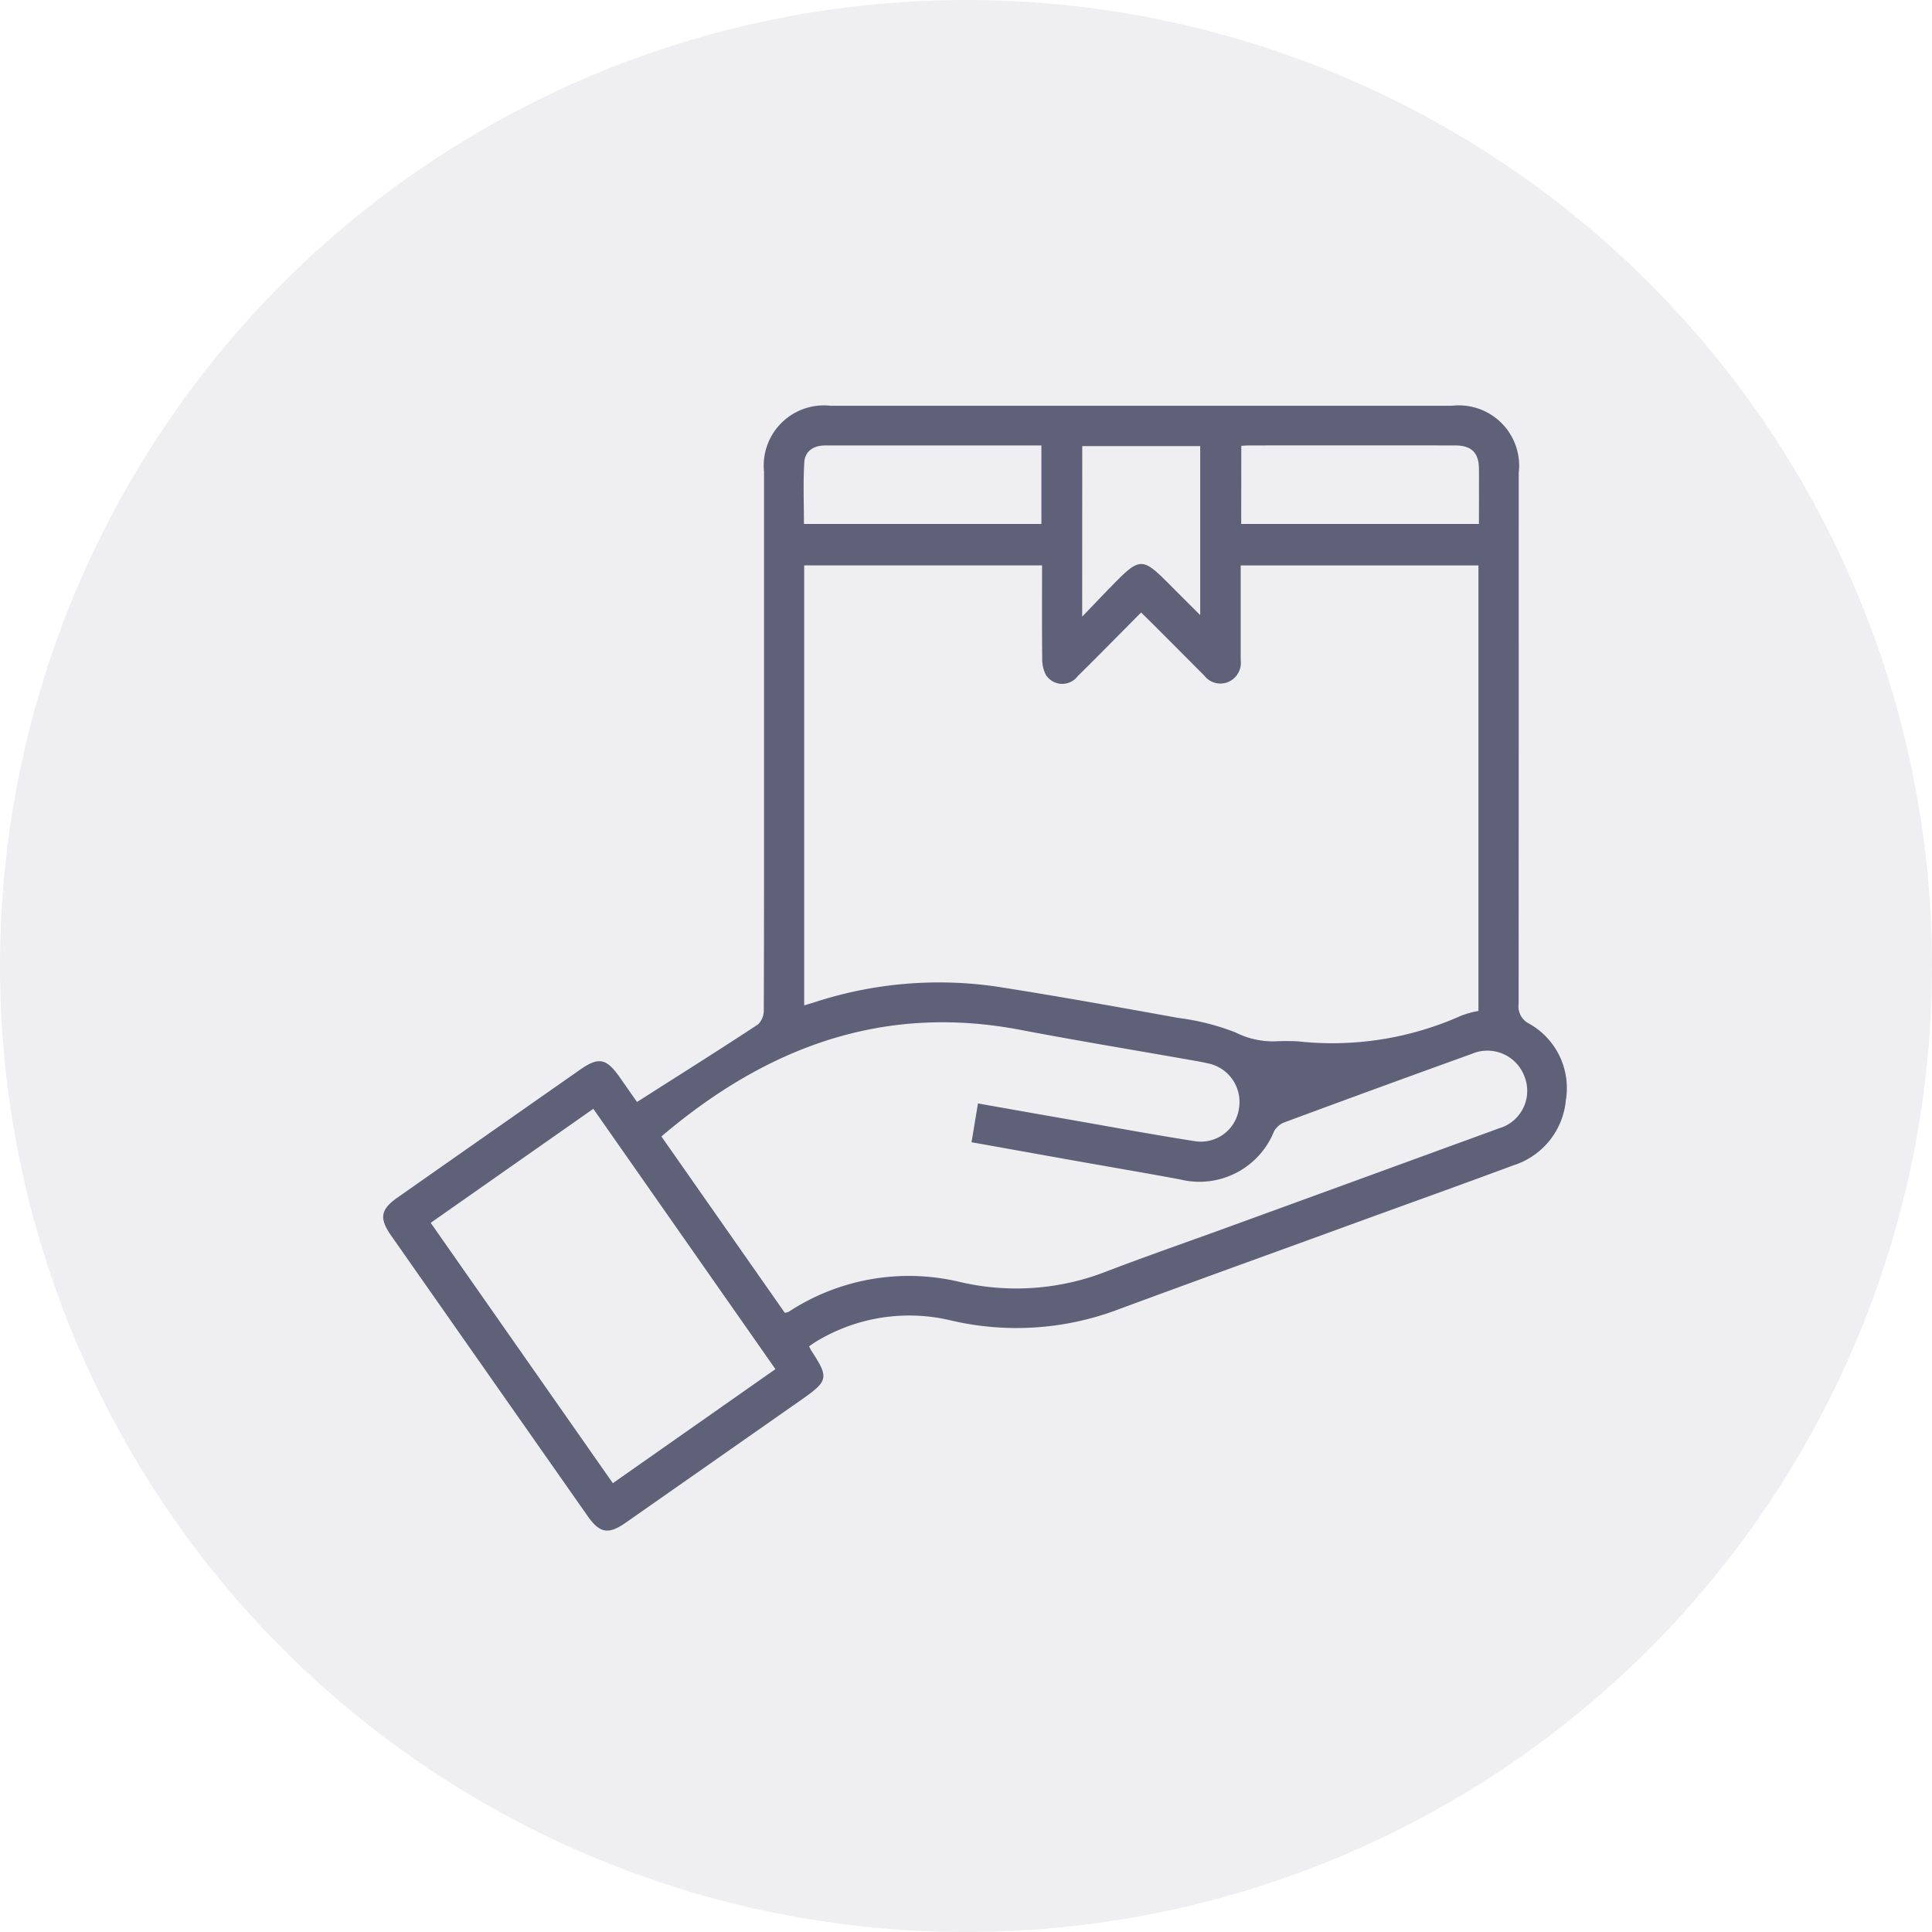 <svg xmlns="http://www.w3.org/2000/svg" width="85.718" height="85.718" viewBox="0 0 85.718 85.718">
  <g id="Grupo_70099" data-name="Grupo 70099" transform="translate(-1177 -2328)">
    <circle id="Elipse_76" data-name="Elipse 76" cx="42.859" cy="42.859" r="42.859" transform="translate(1177 2328)" fill="#5e6178" opacity="0.1"/>
    <path id="Trazado_133138" data-name="Trazado 133138" d="M530.481,305.731c.046.092.065.143.094.187.786,1.191.759,1.346-.39,2.151q-3.922,2.746-7.845,5.49c-.766.535-1.151.465-1.687-.3q-4.359-6.219-8.715-12.439c-.54-.771-.475-1.16.286-1.693q4.055-2.843,8.113-5.682c.8-.558,1.149-.491,1.723.323.253.359.5.718.787,1.121l.465-.295c1.637-1.043,3.28-2.077,4.9-3.144a.85.85,0,0,0,.258-.627c.015-3.707.011-7.415.011-11.122q0-6.387,0-12.774A2.67,2.67,0,0,1,531.425,264H559.01a2.676,2.676,0,0,1,2.956,2.971q0,11.783-.005,23.566a.848.848,0,0,0,.453.871,3.278,3.278,0,0,1,1.642,3.407,3.351,3.351,0,0,1-2.319,2.883c-2.335.868-4.682,1.706-7.022,2.559-3.563,1.3-7.131,2.582-10.685,3.9a12.77,12.77,0,0,1-7.253.427,7.952,7.952,0,0,0-5.988.939C530.694,305.58,530.606,305.646,530.481,305.731Zm-.218-15.127c.181-.054.3-.09.424-.127a17.756,17.756,0,0,1,8.1-.708c2.7.421,5.386.906,8.073,1.392a10.593,10.593,0,0,1,2.539.643,3.684,3.684,0,0,0,1.766.395,9.879,9.879,0,0,1,.991,0,14,14,0,0,0,7.234-1.128,4.214,4.214,0,0,1,.788-.22V271.084H549.63c0,1.429,0,2.821,0,4.213a.919.919,0,0,1-.574.967.9.9,0,0,1-1.039-.288q-1.088-1.092-2.177-2.183c-.2-.2-.406-.4-.629-.62-.973.979-1.884,1.909-2.811,2.823a.86.86,0,0,1-1.414-.056,1.517,1.517,0,0,1-.163-.731c-.015-1.371-.007-2.742-.007-4.127H530.263Zm7.71,4.351c1.382.244,2.7.478,4.016.708,1.86.325,3.716.67,5.581.962a1.707,1.707,0,0,0,1.985-1.467,1.744,1.744,0,0,0-1.408-1.987c-.143-.034-.287-.063-.431-.088-2.635-.466-5.276-.9-7.9-1.4-6.1-1.154-11.261.8-15.888,4.737l5.474,7.823a.761.761,0,0,0,.168-.041,9.725,9.725,0,0,1,7.536-1.342,10.972,10.972,0,0,0,6.331-.361c1.76-.678,3.544-1.3,5.317-1.941q6.171-2.247,12.339-4.5a1.729,1.729,0,0,0,1.132-2.286,1.755,1.755,0,0,0-2.347-1.015q-4.161,1.5-8.31,3.037a.9.9,0,0,0-.46.4,3.569,3.569,0,0,1-4.185,2.128c-1.586-.293-3.176-.563-4.764-.846-1.475-.263-2.95-.528-4.471-.8Zm-16.2,16.848,7.214-5.06-8.08-11.55-7.215,5.059Zm19.014-46.042c-3.24,0-6.415,0-9.59,0-.508,0-.9.246-.929.749-.055.908-.016,1.821-.016,2.735h10.535Zm8.865,3.484H560.2c0-.845.007-1.651,0-2.457-.008-.709-.334-1.026-1.062-1.027q-4.57-.006-9.14,0c-.106,0-.211.011-.342.018Zm-7.055,4.111c.53-.551.945-.99,1.368-1.421,1.2-1.222,1.306-1.219,2.528.015.426.43.856.856,1.34,1.34v-7.5H542.6Z" transform="translate(682.417 2082.002)" fill="#5e6178"/>
  </g>
</svg>
